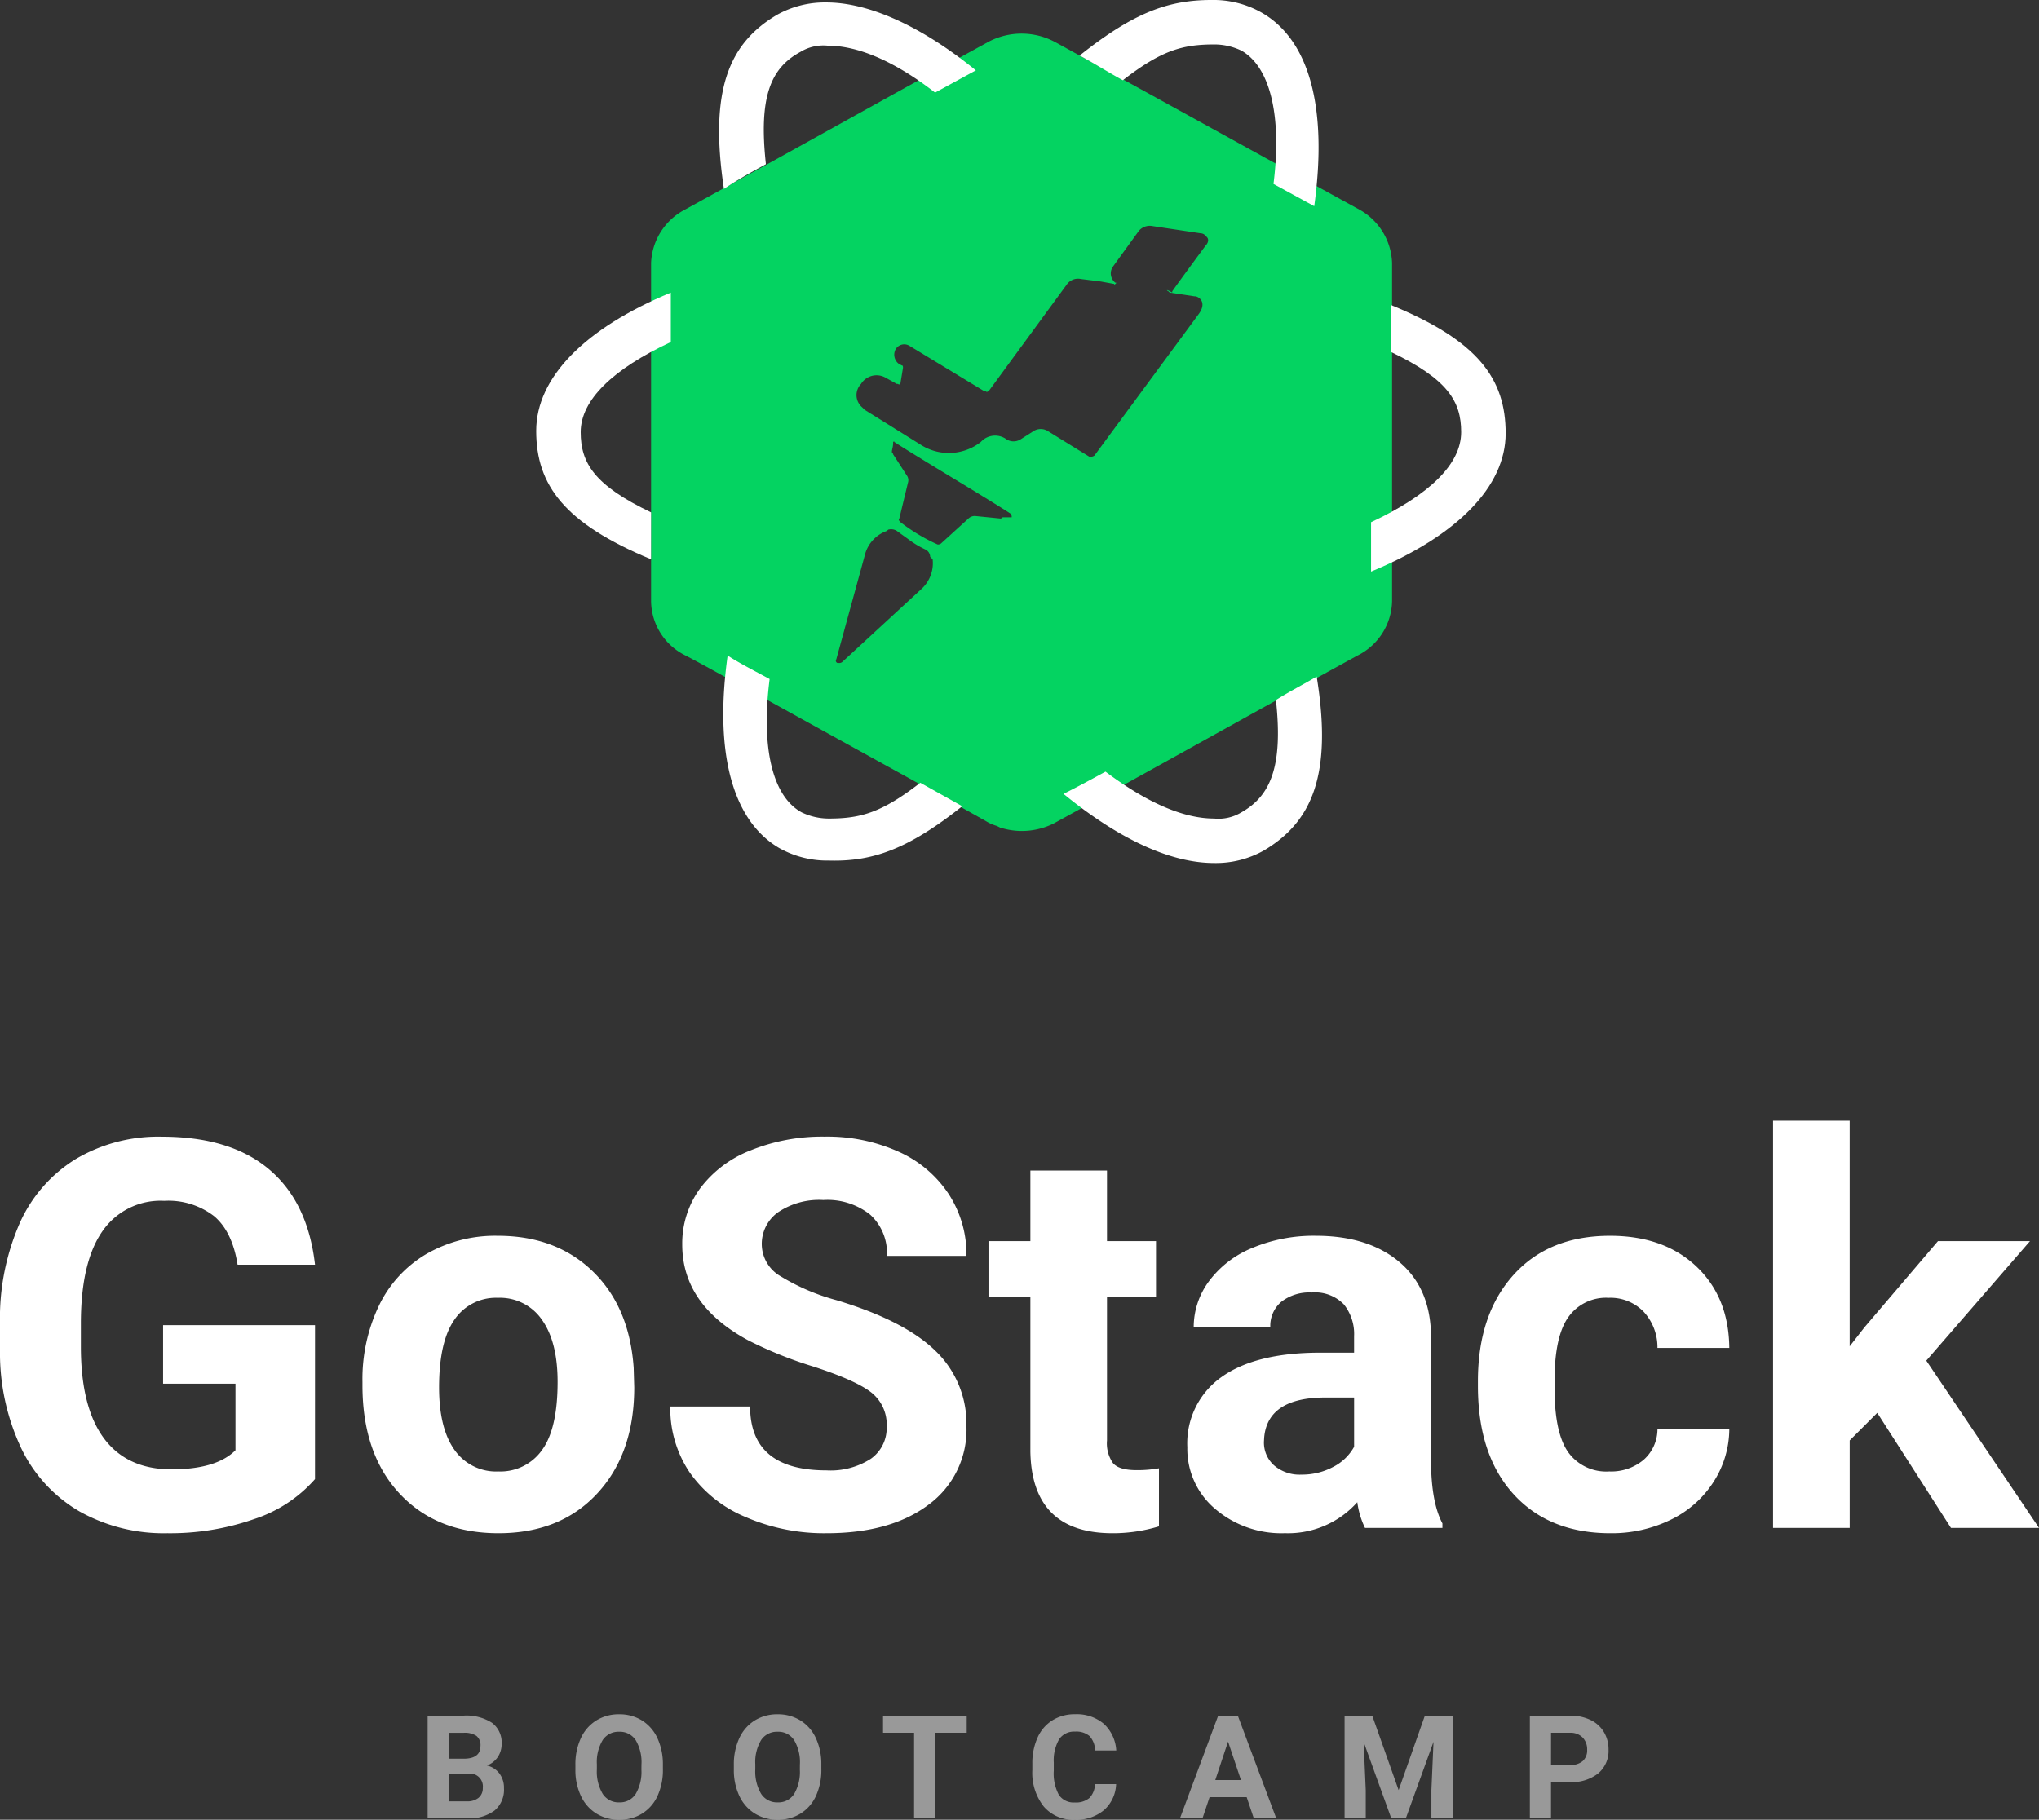<svg xmlns="http://www.w3.org/2000/svg" width="282.839" height="252.483" viewBox="0 0 282.839 252.483"><rect x="0" y="0" width="282.839" height="252.483" fill="#333333" stroke="none"/><defs><style>.a{fill:#04d361;}.b{fill:#fff;}.c{opacity:0.5;}</style></defs><g transform="translate(74.384 0)"><g transform="translate(0 0)"><path class="a" d="M1615.625-285.322c-14.046-7.708-28.264-15.588-42.311-23.3a9.827,9.827,0,0,0-9.25,0c-14.046,7.709-28.093,15.588-42.139,23.3a8.747,8.747,0,0,0-4.625,7.366v46.936a8.512,8.512,0,0,0,4.8,7.537c3.94,2.056,7.708,4.282,11.649,6.338l22.954,12.676,7.023,3.94a6.072,6.072,0,0,0,1.541.685l.685.343h.172a9.87,9.87,0,0,0,7.023-.685c14.047-7.708,28.093-15.588,42.14-23.3a8.626,8.626,0,0,0,4.8-7.537v-46.936A8.8,8.8,0,0,0,1615.625-285.322Zm-60.811,52.589-10.963,10.107a.631.631,0,0,1-.514.171h-.172a.328.328,0,0,1-.171-.514l3.94-14.389a4.781,4.781,0,0,1,3.083-3.426l.171-.171a1.5,1.5,0,0,1,1.2.171c.686.514,1.2.856,1.885,1.37a12.745,12.745,0,0,0,2.055,1.2,1.158,1.158,0,0,1,.686,1.028l.342.343A4.84,4.84,0,0,1,1554.815-232.734Zm11.306-9.935c-.171,0-.171.171-.343.171l-3.426-.343a1.259,1.259,0,0,0-1.028.343l-3.768,3.426a.629.629,0,0,1-.514.171,25.549,25.549,0,0,1-5.138-3.083c-.171-.171-.343-.343-.171-.514l1.2-4.968a1.135,1.135,0,0,0-.171-1.028l-1.885-2.912c0-.171-.171-.171-.171-.343,0-.343.171-.685.171-1.2v-.171h0s.171-.171.171,0c1.542,1.028,8.051,4.968,8.051,4.968s6.51,3.94,8.051,4.968a.63.63,0,0,1,.171.514Zm22.954-31.348.171.171,3.426.514h.171c.685.171,1.542,1.028.342,2.57L1578.8-251.234a1.03,1.03,0,0,1-.685.171l-5.825-3.6a1.848,1.848,0,0,0-1.884,0l-1.884,1.2a1.856,1.856,0,0,1-1.885,0,2.669,2.669,0,0,0-3.6.343,7.208,7.208,0,0,1-8.394.343l-7.708-4.8-.343-.343h0a2.227,2.227,0,0,1-.171-3.255h0a2.532,2.532,0,0,1,3.425-.857l1.542.857h.171c.172.171.343,0,.343-.171l.342-2.056c0-.171,0-.343-.171-.343l-.342-.171a1.587,1.587,0,0,1-.514-2.056,1.377,1.377,0,0,1,1.884-.514l10.449,6.338h.172c.171.171.342,0,.514-.171l10.791-14.732a1.9,1.9,0,0,1,1.885-.685l2.74.343,1.884.343c0,.171.172,0,.172,0,.171-.171.171-.171,0-.171a1.624,1.624,0,0,1-.343-2.227l3.6-4.968a1.985,1.985,0,0,1,1.713-.685l6.851,1.028a.891.891,0,0,1,.686.343l.171.171c.343.343.172.857-.171,1.2,0,0-3.426,4.625-4.625,6.338v.171C1588.732-274.359,1588.732-274.188,1589.074-274.017Z" transform="translate(-1501.37 314.443)"/><path class="b" d="M1558-301.366c5.31-4.111,8.222-4.968,12.676-4.968a8.72,8.72,0,0,1,3.768.857c3.941,2.227,5.653,8.908,4.454,18.5l5.653,3.083c1.884-13.7-.685-23.125-7.366-26.894a13.572,13.572,0,0,0-6.851-1.713c-6,0-10.792,1.713-18.329,7.708C1554.227-303.592,1556.112-302.393,1558-301.366Z" transform="translate(-1476.63 312.5)"/><path class="b" d="M1523.931-258.309c-7.88-3.769-9.764-6.852-9.764-11.134,0-4.454,4.453-8.736,12.5-12.5V-288.8c-11.991,4.967-18.672,11.82-18.672,19.185,0,7.537,3.94,12.847,15.931,17.815Z" transform="translate(-1508 329.398)"/><path class="b" d="M1529.3-289.86c-1.028-9.422.685-13.361,4.8-15.588a6.111,6.111,0,0,1,3.769-.857c4.454,0,9.593,2.4,14.9,6.509l5.653-3.083c-7.366-6-14.732-9.421-20.727-9.421a13.575,13.575,0,0,0-6.852,1.713c-6.681,3.94-9.421,10.449-7.366,24.153C1525.535-287.8,1527.419-288.832,1529.3-289.86Z" transform="translate(-1497.442 312.643)"/><path class="b" d="M1578.341-287.8v6.509c7.88,3.769,9.764,6.852,9.764,11.134,0,4.454-4.454,8.736-12.5,12.5v6.852c11.991-4.968,18.672-11.82,18.672-19.185C1594.272-277.522,1590.5-282.832,1578.341-287.8Z" transform="translate(-1459.803 330.111)"/><path class="b" d="M1550.474-241.756c-5.311,4.111-8.223,4.968-12.677,4.968a8.72,8.72,0,0,1-3.769-.856c-4.111-2.227-5.653-9.079-4.454-18.5-1.884-1.028-3.94-2.056-5.824-3.255-1.884,13.533.685,22.954,7.194,26.723a13.576,13.576,0,0,0,6.852,1.713c6,.171,10.963-1.542,18.5-7.537Z" transform="translate(-1497.201 350.36)"/><path class="b" d="M1580.164-254.445c1.028,9.421-.856,13.361-4.8,15.588a6.11,6.11,0,0,1-3.769.856c-4.453,0-9.592-2.4-15.074-6.509-1.884,1.028-3.768,2.056-5.824,3.083,7.538,6.167,14.732,9.593,20.9,9.593a13.578,13.578,0,0,0,6.853-1.713c6.681-3.94,9.592-10.449,7.366-24.153C1584.1-256.672,1582.048-255.644,1580.164-254.445Z" transform="translate(-1477.556 351.572)"/></g></g><g class="c" transform="translate(59.318 237.842)"><g transform="translate(0 0)"><path class="b" d="M15.016,2.914v-14.25h4.991a6.554,6.554,0,0,1,3.934.993,3.4,3.4,0,0,1,1.341,2.912,3.219,3.219,0,0,1-.538,1.845,3.109,3.109,0,0,1-1.5,1.17A3.008,3.008,0,0,1,24.974-3.31a3.27,3.27,0,0,1,.631,2.036,3.761,3.761,0,0,1-1.311,3.112,5.9,5.9,0,0,1-3.739,1.077Zm2.936-6.2V.556h2.515a2.427,2.427,0,0,0,1.62-.494A1.7,1.7,0,0,0,22.669-1.3a1.789,1.789,0,0,0-2.026-1.987Zm0-2.075h2.173q2.222-.039,2.222-1.771a1.637,1.637,0,0,0-.563-1.395,2.96,2.96,0,0,0-1.776-.426H17.952Zm29.7,1.478A8.6,8.6,0,0,1,46.907-.2a5.6,5.6,0,0,1-2.129,2.447A5.888,5.888,0,0,1,41.6,3.11a5.928,5.928,0,0,1-3.161-.851A5.657,5.657,0,0,1,36.288-.174a8.356,8.356,0,0,1-.773-3.636v-.7a8.557,8.557,0,0,1,.758-3.7,5.647,5.647,0,0,1,2.143-2.457,5.9,5.9,0,0,1,3.166-.856,5.9,5.9,0,0,1,3.166.856,5.647,5.647,0,0,1,2.143,2.457,8.533,8.533,0,0,1,.758,3.695Zm-2.975-.646a6,6,0,0,0-.8-3.406A2.615,2.615,0,0,0,41.583-9.1a2.616,2.616,0,0,0-2.28,1.15,5.928,5.928,0,0,0-.812,3.372v.695a6.071,6.071,0,0,0,.8,3.386A2.608,2.608,0,0,0,41.6.7a2.585,2.585,0,0,0,2.271-1.16,6.036,6.036,0,0,0,.8-3.381Zm24.953.646A8.6,8.6,0,0,1,68.884-.2a5.6,5.6,0,0,1-2.129,2.447,5.888,5.888,0,0,1-3.176.861,5.928,5.928,0,0,1-3.161-.851A5.657,5.657,0,0,1,58.266-.174a8.356,8.356,0,0,1-.773-3.636v-.7a8.557,8.557,0,0,1,.758-3.7,5.647,5.647,0,0,1,2.143-2.457,5.9,5.9,0,0,1,3.166-.856,5.9,5.9,0,0,1,3.166.856A5.647,5.647,0,0,1,68.87-8.218a8.533,8.533,0,0,1,.758,3.695Zm-2.975-.646a6,6,0,0,0-.8-3.406A2.615,2.615,0,0,0,63.56-9.1a2.616,2.616,0,0,0-2.28,1.15,5.928,5.928,0,0,0-.812,3.372v.695A6.072,6.072,0,0,0,61.27-.5,2.608,2.608,0,0,0,63.58.7,2.585,2.585,0,0,0,65.85-.457a6.036,6.036,0,0,0,.8-3.381ZM89.795-8.957H85.43V2.914H82.494V-8.957H78.188v-2.378H89.795ZM110.52-1.832a5.042,5.042,0,0,1-1.7,3.621,5.963,5.963,0,0,1-4.037,1.321,5.362,5.362,0,0,1-4.311-1.845A7.564,7.564,0,0,1,98.9-3.8v-.871a8.542,8.542,0,0,1,.724-3.621,5.427,5.427,0,0,1,2.07-2.4,5.8,5.8,0,0,1,3.127-.837A5.809,5.809,0,0,1,108.8-10.21,5.419,5.419,0,0,1,110.539-6.5H107.6a2.976,2.976,0,0,0-.768-2,2.845,2.845,0,0,0-2.011-.621,2.5,2.5,0,0,0-2.2,1.052,5.9,5.9,0,0,0-.749,3.264v1.077a6.311,6.311,0,0,0,.7,3.376A2.448,2.448,0,0,0,104.784.712a2.9,2.9,0,0,0,2.031-.621,2.807,2.807,0,0,0,.768-1.923ZM128.631-.022h-5.148L122.5,2.914h-3.122l5.3-14.25h2.721l5.334,14.25H129.62ZM124.276-2.4h3.562l-1.791-5.334Zm21.772-8.935L149.708-1l3.641-10.335H157.2V2.914h-2.946v-3.9l.294-6.724L150.706,2.914H148.69L144.854-7.695l.294,6.714v3.9h-2.936v-14.25Zm24.8,9.229V2.914h-2.936v-14.25h5.559a6.431,6.431,0,0,1,2.824.587,4.327,4.327,0,0,1,1.874,1.669,4.653,4.653,0,0,1,.656,2.461,4.092,4.092,0,0,1-1.434,3.3,5.972,5.972,0,0,1-3.969,1.209Zm0-2.378h2.623a2.579,2.579,0,0,0,1.776-.548,1.993,1.993,0,0,0,.612-1.566,2.35,2.35,0,0,0-.617-1.693,2.3,2.3,0,0,0-1.7-.666h-2.691Z" transform="translate(-15.016 11.531)"/></g></g><path class="b" d="M-104.274-10.273A19.152,19.152,0,0,1-112.7-4.738,35.272,35.272,0,0,1-124.761-2.77,23.9,23.9,0,0,1-136.953-5.8a20.239,20.239,0,0,1-8.092-8.809,31,31,0,0,1-2.924-13.572v-3.641a32.925,32.925,0,0,1,2.7-13.884,20,20,0,0,1,7.8-8.974,22.46,22.46,0,0,1,11.935-3.108q9.526,0,14.9,4.542t6.363,13.222h-10.74q-.736-4.6-3.255-6.731a10.4,10.4,0,0,0-6.933-2.133,9.784,9.784,0,0,0-8.57,4.23q-2.942,4.23-2.979,12.579v3.421q0,8.423,3.2,12.726t9.379,4.3q6.216,0,8.864-2.648v-9.232h-10.041v-8.128h21.075Zm6.584-13.5a23.6,23.6,0,0,1,2.28-10.556A16.694,16.694,0,0,1-88.845-41.5,19.154,19.154,0,0,1-78.9-44.037q8.055,0,13.149,4.929t5.683,13.388L-59.991-23q0,9.158-5.112,14.694T-78.822-2.77q-8.607,0-13.737-5.517T-97.69-23.293ZM-87.061-23q0,5.664,2.133,8.662a7.041,7.041,0,0,0,6.105,3A7.057,7.057,0,0,0-72.79-14.3q2.17-2.961,2.17-9.471,0-5.554-2.17-8.607A7.057,7.057,0,0,0-78.9-35.431,6.942,6.942,0,0,0-84.928-32.4Q-87.061-29.362-87.061-23Zm62.085,5.443a5.662,5.662,0,0,0-2.207-4.8q-2.207-1.673-7.944-3.531a56.318,56.318,0,0,1-9.085-3.66q-9.121-4.929-9.121-13.278a12.932,12.932,0,0,1,2.446-7.742,15.954,15.954,0,0,1,7.025-5.315,26.441,26.441,0,0,1,10.28-1.913,24.067,24.067,0,0,1,10.225,2.078,16.281,16.281,0,0,1,6.97,5.866,15.351,15.351,0,0,1,2.483,8.607H-24.939a7.221,7.221,0,0,0-2.317-5.719A9.525,9.525,0,0,0-33.767-49a10.176,10.176,0,0,0-6.289,1.71A5.394,5.394,0,0,0-42.3-42.787a5.167,5.167,0,0,0,2.63,4.377,29.711,29.711,0,0,0,7.742,3.31q9.416,2.832,13.719,7.025a13.99,13.99,0,0,1,4.3,10.446,12.888,12.888,0,0,1-5.26,10.905q-5.26,3.954-14.16,3.954A27.344,27.344,0,0,1-44.58-5.032a17.809,17.809,0,0,1-7.742-6.2,15.871,15.871,0,0,1-2.667-9.121h11.071q0,8.864,10.593,8.864a10.3,10.3,0,0,0,6.142-1.6A5.205,5.205,0,0,0-24.976-17.556ZM5.588-53.085V-43.3h6.8v7.8h-6.8v19.861a4.742,4.742,0,0,0,.846,3.163q.846.956,3.237.956a16.951,16.951,0,0,0,3.126-.257v8.055A21.882,21.882,0,0,1,6.36-2.77q-11.181,0-11.4-11.291V-35.5h-5.811v-7.8h5.811v-9.784ZM41.375-3.506a11.8,11.8,0,0,1-1.067-3.568,12.861,12.861,0,0,1-10.041,4.3,14.13,14.13,0,0,1-9.692-3.384,10.883,10.883,0,0,1-3.844-8.533,11.246,11.246,0,0,1,4.689-9.71q4.689-3.384,13.553-3.421h4.892V-30.1a6.558,6.558,0,0,0-1.416-4.414,5.571,5.571,0,0,0-4.469-1.655,6.333,6.333,0,0,0-4.211,1.287,4.373,4.373,0,0,0-1.526,3.531H17.615a10.677,10.677,0,0,1,2.133-6.4,14.1,14.1,0,0,1,6.032-4.616,21.983,21.983,0,0,1,8.754-1.673q7.356,0,11.678,3.7t4.322,10.39V-12.7q.037,5.664,1.582,8.57v.625ZM32.585-10.9a9.155,9.155,0,0,0,4.34-1.048,6.885,6.885,0,0,0,2.942-2.814V-21.6H35.895q-7.981,0-8.5,5.517l-.037.625a4.255,4.255,0,0,0,1.4,3.273A5.429,5.429,0,0,0,32.585-10.9ZM75.25-11.34a6.972,6.972,0,0,0,4.781-1.618,5.67,5.67,0,0,0,1.913-4.3h9.967A13.635,13.635,0,0,1,89.7-9.85a14.561,14.561,0,0,1-5.94,5.223A18.59,18.59,0,0,1,75.433-2.77Q66.9-2.77,61.972-8.2T57.043-23.183v-.7q0-9.2,4.892-14.675t13.425-5.48q7.466,0,11.972,4.248t4.579,11.31H81.943a7.244,7.244,0,0,0-1.913-5.02,6.394,6.394,0,0,0-4.855-1.931,6.405,6.405,0,0,0-5.609,2.7q-1.894,2.7-1.894,8.772v1.1q0,6.142,1.876,8.827A6.486,6.486,0,0,0,75.25-11.34Zm37.185-8.128-3.825,3.825V-3.506H97.98V-60h10.629v31.3l2.06-2.648L120.857-43.3h12.763L119.238-26.714,134.87-3.506H122.659Z" transform="translate(147.969 215.498)"/></svg>